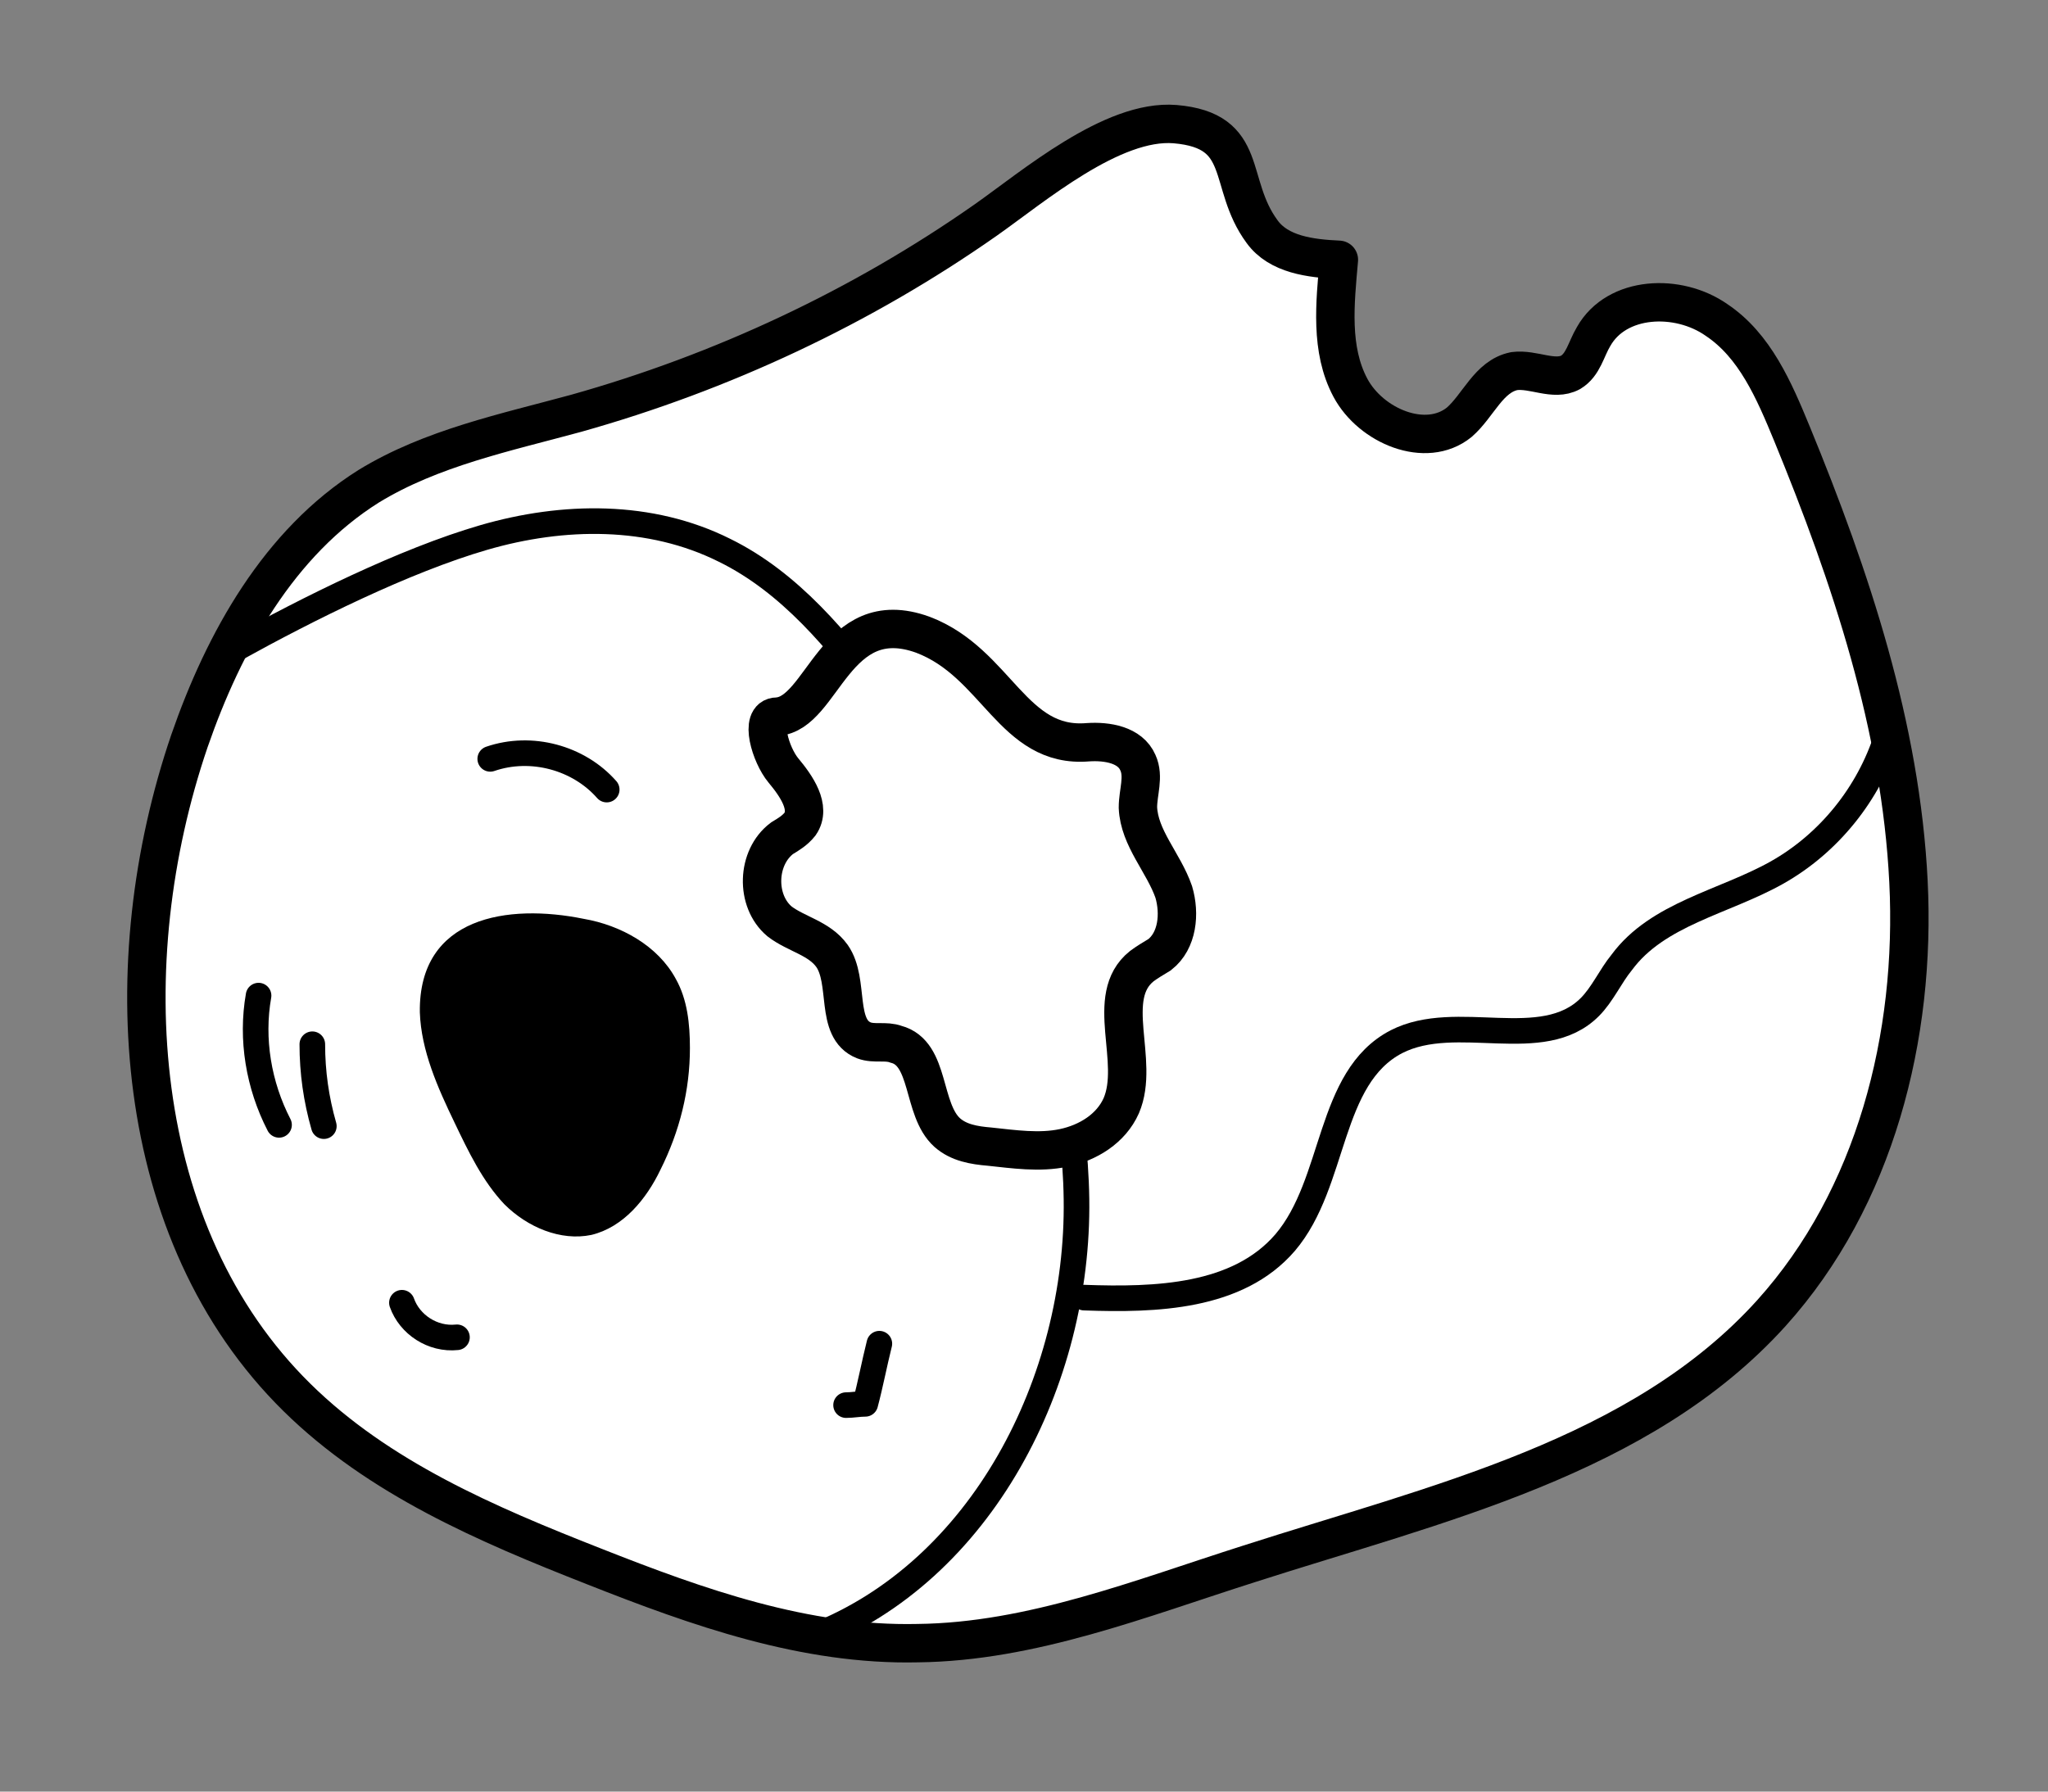 <?xml version="1.0" encoding="utf-8"?>
<!-- Generator: Adobe Illustrator 22.0.1, SVG Export Plug-In . SVG Version: 6.00 Build 0)  -->
<svg version="1.1" id="Layer_1" xmlns="http://www.w3.org/2000/svg" xmlns:xlink="http://www.w3.org/1999/xlink" x="0px" y="0px"
	 viewBox="0 0 160 140" style="enable-background:new 0 0 160 140;" xml:space="preserve">
<rect x="0" y="0" width="160" height="140" fill="#808080" stroke="none"/>
<style type="text/css">
	.st0{fill:#FFFFFF;stroke:#000000;stroke-width:3;stroke-linecap:round;stroke-linejoin:round;stroke-miterlimit:10;}
	.st1{fill:none;stroke:#000000;stroke-width:2;stroke-linecap:round;stroke-linejoin:round;stroke-miterlimit:10;}
	.st2{fill:#FFFFFF;stroke:#000000;stroke-width:3;stroke-miterlimit:10;}
</style>
<g>
	<path class="st0" d="M77,17.2C67.3,24,56.4,29.1,45,32.3C39.5,33.8,33.7,35,28.8,38c-7,4.4-11.3,12.1-14,19.9
		c-5.9,17.3-4.6,38.5,8.4,51.3c6.4,6.3,14.8,9.9,23.2,13.2c8.1,3.2,16.5,6.2,25.3,6c8.9-0.1,17.4-3.5,25.9-6.2
		c14.6-4.7,30.6-8.3,40.8-19.6c8.1-9,11.3-21.6,10.7-33.7s-4.5-23.8-9.1-35c-1.4-3.4-2.9-6.9-5.9-8.9c-3-2.1-7.8-1.9-9.6,1.3
		c-0.6,1-0.8,2.2-1.8,2.8c-1.3,0.7-2.9-0.3-4.4-0.1c-2,0.4-2.8,2.7-4.3,4c-2.6,2.1-6.9,0.3-8.5-2.7s-1.2-6.6-0.9-10
		c-2.2-0.1-4.7-0.4-6-2.2c-2.8-3.8-0.9-7.9-6.8-8.4C86.9,9.3,80.7,14.6,77,17.2z"/>
	<path class="st1" d="M18.4,50.7c5.6-3.1,13.2-6.9,19.4-8.7s13-1.9,18.8,1c5.1,2.5,8.9,7.1,12.3,11.7c8.3,11.5,15,24.8,15.2,39
		c0.2,14.2-7.4,29.1-20.6,34.2"/>
	<path class="st1" d="M84.7,101.4c5.6,0.2,12,0,15.7-4.3c4-4.7,3.3-12.9,8.7-15.7c4.7-2.4,11.4,1,15.1-2.7c1-1,1.6-2.4,2.5-3.5
		c2.8-3.8,8-4.7,12.1-7c4.1-2.3,7.2-6.2,8.6-10.6"/>
	<path class="st1" d="M20.2,77.8c-0.6,3.4,0,7,1.6,10.1"/>
	<path class="st1" d="M24.4,81.6c0,2.2,0.3,4.3,0.9,6.4"/>
	<path class="st1" d="M38.3,59.3c3.2-1.1,6.9-0.1,9.1,2.4"/>
	<path class="st1" d="M68.7,105c-0.4,1.6-0.7,3.2-1.1,4.7c-0.5,0-1,0.1-1.5,0.1"/>
	<path class="st1" d="M31.4,101.8c0.6,1.7,2.4,2.9,4.3,2.7"/>
	<path d="M32.8,79.1c0.1,3,1.4,5.9,2.7,8.6c1.1,2.3,2.2,4.6,3.9,6.4c1.8,1.8,4.4,2.9,6.8,2.4c2.5-0.6,4.3-2.8,5.4-5.1
		c1.5-3,2.3-6.2,2.3-9.5c0-1.9-0.2-3.8-1.1-5.4c-1.4-2.6-4.3-4.2-7.2-4.7C39.7,70.6,32.7,71.6,32.8,79.1z"/>
	<path class="st2" d="M60.7,56c-1.4,0-0.5,3,0.5,4.2c1,1.2,2.2,2.9,1.3,4.2c-0.4,0.5-0.9,0.8-1.4,1.1c-2,1.5-2.1,4.9-0.2,6.5
		c1.3,1,3.1,1.3,4.1,2.7c1.4,2,0.2,5.7,2.5,6.6c0.8,0.3,1.7,0,2.5,0.3c2.7,0.7,2,5.1,4,6.9c0.9,0.8,2.1,1,3.3,1.1
		c1.9,0.2,3.9,0.5,5.8,0.1c1.9-0.4,3.7-1.5,4.5-3.3c1.5-3.5-1.4-8.5,1.6-10.9c0.4-0.3,0.9-0.6,1.4-0.9c1.4-1.1,1.6-3.2,1.1-4.9
		c-0.8-2.3-2.7-4.2-2.8-6.6c0-1.2,0.5-2.4,0-3.5c-0.6-1.4-2.4-1.7-3.9-1.6c-5.9,0.5-7.1-6.2-12.9-8.4C65.2,47.1,64.3,55.8,60.7,56z"
		/>
</g>
</svg>
